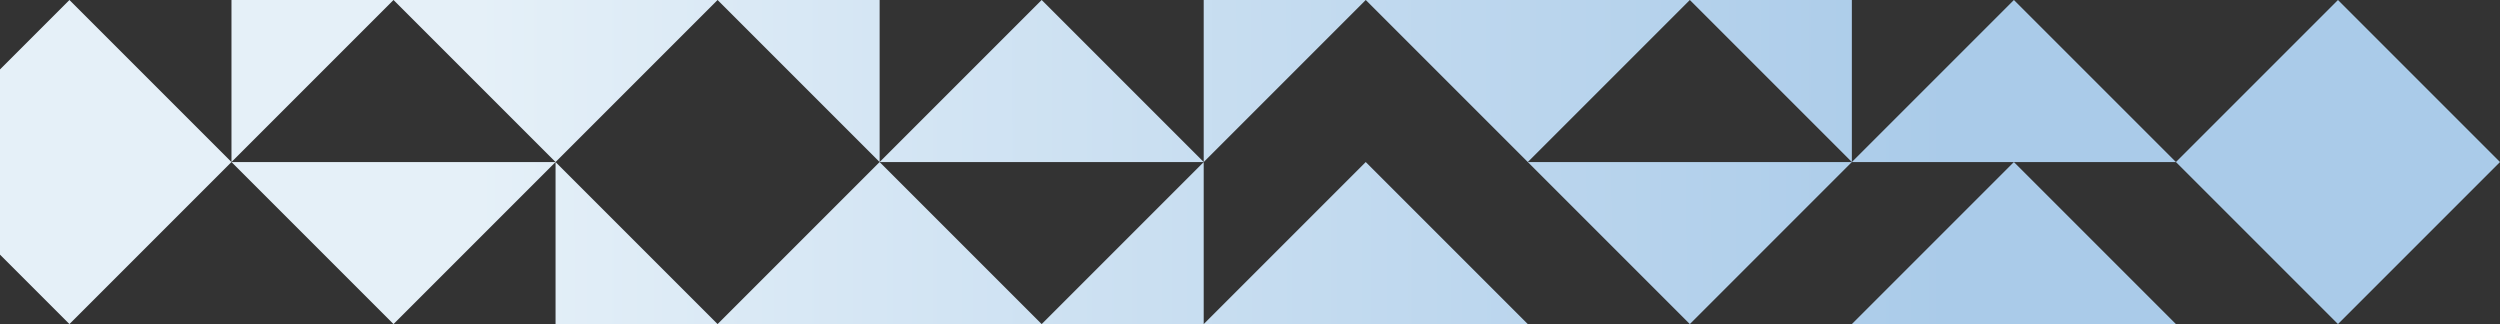 <svg width="594" height="77" viewBox="0 0 594 77" fill="none" xmlns="http://www.w3.org/2000/svg">
<rect x="0" y="0" width="594" height="77" fill="#333333" stroke="none"/>
<g clip-path="url(#clip0_6568_9987)">
<path d="M16.5 1.80289e-05L55 38.5L16.5 77L-22 38.5L16.5 1.80289e-05Z" fill="url(#paint0_linear_6568_9987)"/>
<path d="M555.5 1.80289e-05L594 38.5L555.5 77L517 38.5L555.5 1.80289e-05Z" fill="url(#paint1_linear_6568_9987)"/>
<path d="M55 38.5L93.5 3.68579e-05L55 1.6346e-05L55 38.5Z" fill="url(#paint2_linear_6568_9987)"/>
<path d="M286 38.5L324.5 3.68579e-05L286 1.6346e-05L286 38.5Z" fill="url(#paint3_linear_6568_9987)"/>
<path d="M170.5 0L209 38.5L209 3.36578e-06L170.5 0Z" fill="url(#paint4_linear_6568_9987)"/>
<path d="M401.5 0L440 38.5L440 3.36578e-06L401.5 0Z" fill="url(#paint5_linear_6568_9987)"/>
<path d="M170.5 77L132 38.5L132 77H170.5Z" fill="url(#paint6_linear_6568_9987)"/>
<path d="M286 38.5L247.5 77L286 77L286 38.5Z" fill="url(#paint7_linear_6568_9987)"/>
<path d="M93.5 77L132 38.5L55 38.5L93.5 77Z" fill="url(#paint8_linear_6568_9987)"/>
<path d="M132 38.5L170.5 0L93.5 3.68579e-05L132 38.5Z" fill="url(#paint9_linear_6568_9987)"/>
<path d="M363 38.5L401.5 0L324.5 3.68579e-05L363 38.5Z" fill="url(#paint10_linear_6568_9987)"/>
<path d="M209 38.5L170.5 77L247.5 77L209 38.5Z" fill="url(#paint11_linear_6568_9987)"/>
<path d="M324.5 38.5L286 77H363L324.5 38.5Z" fill="url(#paint12_linear_6568_9987)"/>
<path d="M401.5 77L440 38.5L363 38.5L401.5 77Z" fill="url(#paint13_linear_6568_9987)"/>
<path d="M247.5 3.01263e-05L209 38.5L286 38.5L247.5 3.01263e-05Z" fill="url(#paint14_linear_6568_9987)"/>
<path d="M478.5 3.01263e-05L440 38.5L478.5 38.5L517 38.5L478.5 3.01263e-05Z" fill="url(#paint15_linear_6568_9987)"/>
<path d="M478.5 38.5L440 77L517 77L478.5 38.5Z" fill="url(#paint16_linear_6568_9987)"/>
</g>
<defs>
<linearGradient id="paint0_linear_6568_9987" x1="112.805" y1="38.55" x2="463.004" y2="38.024" gradientUnits="userSpaceOnUse">
<stop stop-color="#E5F0F8"/>
<stop offset="1" stop-color="#AACBE9"/>
</linearGradient>
<linearGradient id="paint1_linear_6568_9987" x1="112.805" y1="38.55" x2="463.004" y2="38.024" gradientUnits="userSpaceOnUse">
<stop stop-color="#E5F0F8"/>
<stop offset="1" stop-color="#AACBE9"/>
</linearGradient>
<linearGradient id="paint2_linear_6568_9987" x1="112.805" y1="38.55" x2="463.004" y2="38.024" gradientUnits="userSpaceOnUse">
<stop stop-color="#E5F0F8"/>
<stop offset="1" stop-color="#AACBE9"/>
</linearGradient>
<linearGradient id="paint3_linear_6568_9987" x1="112.805" y1="38.55" x2="463.004" y2="38.024" gradientUnits="userSpaceOnUse">
<stop stop-color="#E5F0F8"/>
<stop offset="1" stop-color="#AACBE9"/>
</linearGradient>
<linearGradient id="paint4_linear_6568_9987" x1="112.805" y1="38.55" x2="463.004" y2="38.024" gradientUnits="userSpaceOnUse">
<stop stop-color="#E5F0F8"/>
<stop offset="1" stop-color="#AACBE9"/>
</linearGradient>
<linearGradient id="paint5_linear_6568_9987" x1="112.805" y1="38.55" x2="463.004" y2="38.024" gradientUnits="userSpaceOnUse">
<stop stop-color="#E5F0F8"/>
<stop offset="1" stop-color="#AACBE9"/>
</linearGradient>
<linearGradient id="paint6_linear_6568_9987" x1="112.805" y1="38.55" x2="463.004" y2="38.024" gradientUnits="userSpaceOnUse">
<stop stop-color="#E5F0F8"/>
<stop offset="1" stop-color="#AACBE9"/>
</linearGradient>
<linearGradient id="paint7_linear_6568_9987" x1="112.805" y1="38.55" x2="463.004" y2="38.024" gradientUnits="userSpaceOnUse">
<stop stop-color="#E5F0F8"/>
<stop offset="1" stop-color="#AACBE9"/>
</linearGradient>
<linearGradient id="paint8_linear_6568_9987" x1="112.805" y1="38.55" x2="463.004" y2="38.024" gradientUnits="userSpaceOnUse">
<stop stop-color="#E5F0F8"/>
<stop offset="1" stop-color="#AACBE9"/>
</linearGradient>
<linearGradient id="paint9_linear_6568_9987" x1="112.805" y1="38.55" x2="463.004" y2="38.024" gradientUnits="userSpaceOnUse">
<stop stop-color="#E5F0F8"/>
<stop offset="1" stop-color="#AACBE9"/>
</linearGradient>
<linearGradient id="paint10_linear_6568_9987" x1="112.805" y1="38.55" x2="463.004" y2="38.024" gradientUnits="userSpaceOnUse">
<stop stop-color="#E5F0F8"/>
<stop offset="1" stop-color="#AACBE9"/>
</linearGradient>
<linearGradient id="paint11_linear_6568_9987" x1="112.805" y1="38.55" x2="463.004" y2="38.024" gradientUnits="userSpaceOnUse">
<stop stop-color="#E5F0F8"/>
<stop offset="1" stop-color="#AACBE9"/>
</linearGradient>
<linearGradient id="paint12_linear_6568_9987" x1="112.805" y1="38.55" x2="463.004" y2="38.024" gradientUnits="userSpaceOnUse">
<stop stop-color="#E5F0F8"/>
<stop offset="1" stop-color="#AACBE9"/>
</linearGradient>
<linearGradient id="paint13_linear_6568_9987" x1="112.805" y1="38.55" x2="463.004" y2="38.024" gradientUnits="userSpaceOnUse">
<stop stop-color="#E5F0F8"/>
<stop offset="1" stop-color="#AACBE9"/>
</linearGradient>
<linearGradient id="paint14_linear_6568_9987" x1="112.805" y1="38.55" x2="463.004" y2="38.024" gradientUnits="userSpaceOnUse">
<stop stop-color="#E5F0F8"/>
<stop offset="1" stop-color="#AACBE9"/>
</linearGradient>
<linearGradient id="paint15_linear_6568_9987" x1="112.805" y1="38.55" x2="463.004" y2="38.024" gradientUnits="userSpaceOnUse">
<stop stop-color="#E5F0F8"/>
<stop offset="1" stop-color="#AACBE9"/>
</linearGradient>
<linearGradient id="paint16_linear_6568_9987" x1="112.805" y1="38.55" x2="463.004" y2="38.024" gradientUnits="userSpaceOnUse">
<stop stop-color="#E5F0F8"/>
<stop offset="1" stop-color="#AACBE9"/>
</linearGradient>
<clipPath id="clip0_6568_9987">
<rect width="594" height="77" fill="white"/>
</clipPath>
</defs>
</svg>
